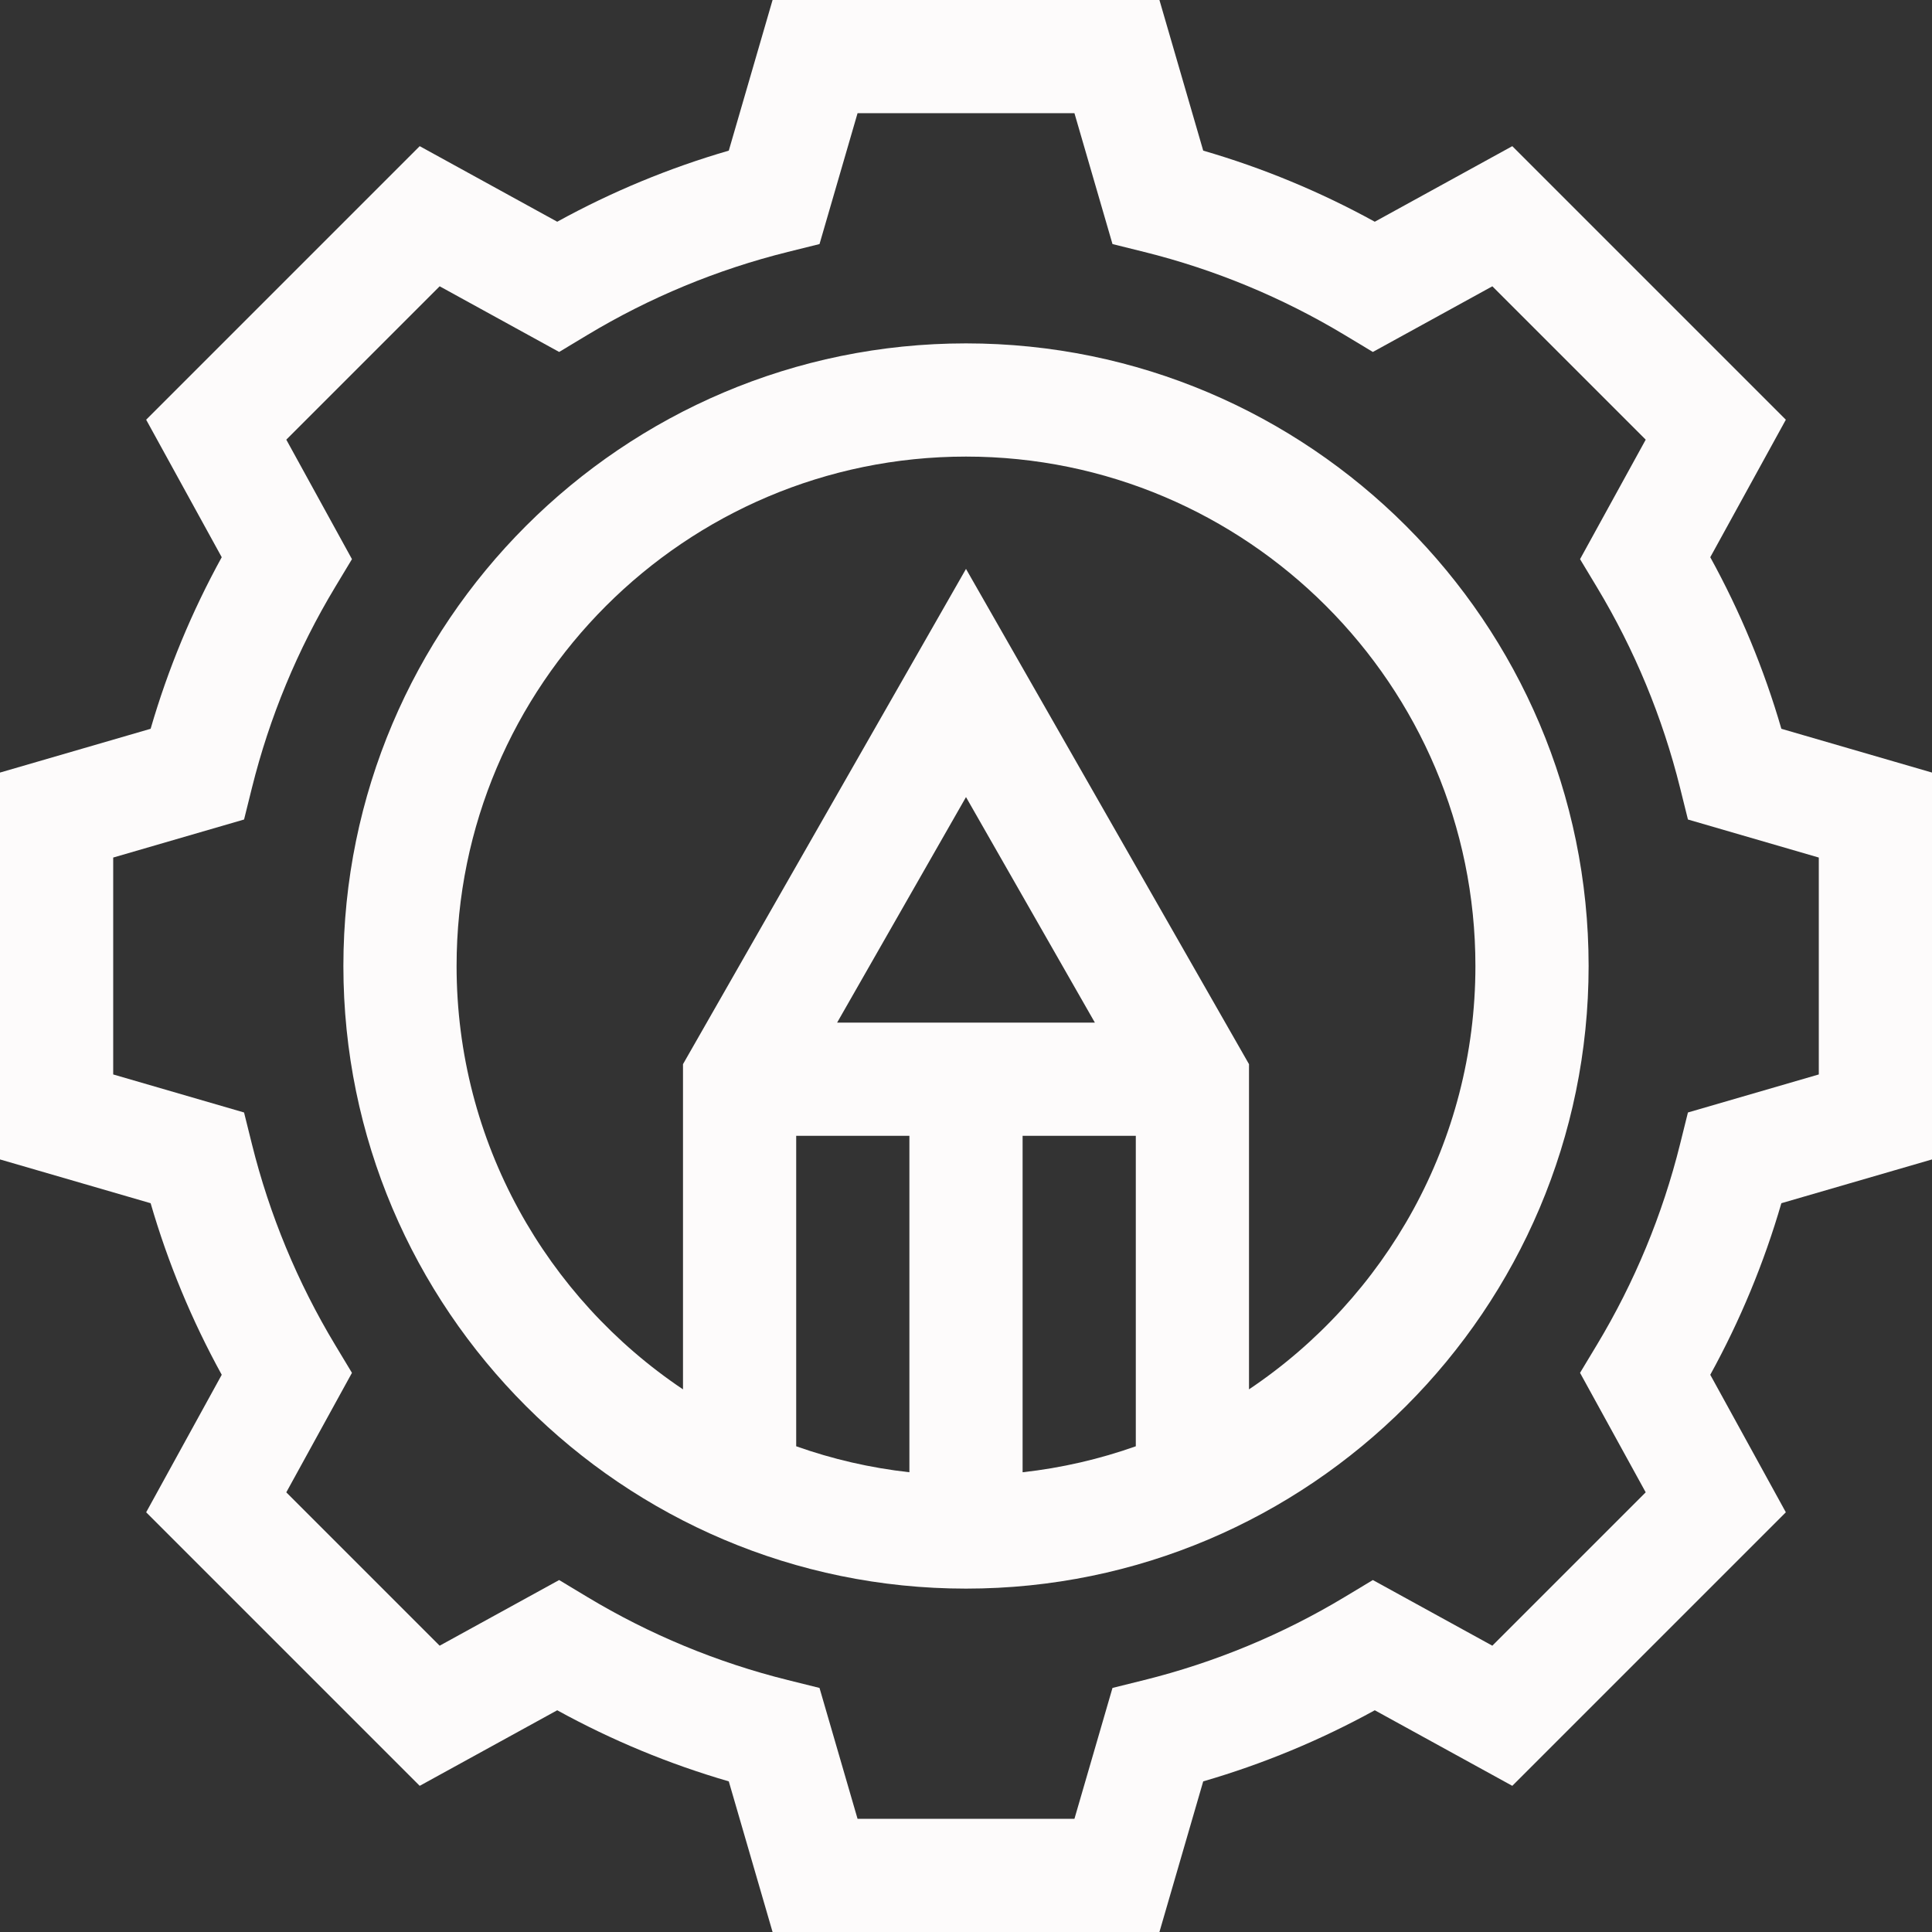 <?xml version="1.0"?>
<svg xmlns="http://www.w3.org/2000/svg" xmlns:xlink="http://www.w3.org/1999/xlink" version="1.1" id="Capa_1" x="0px" y="0px" viewBox="0 0 512 512" style="enable-background:new 0 0 512 512;" xml:space="preserve" width="512px" height="512px" class=""><rect x="0" y="0" width="512" height="512" fill="#333333" stroke="none"/><g><g>
	<g>
		<path d="M256,91c-90.981,0-165,74.019-165,165s74.019,165,165,165s165-74.019,165-165S346.981,91,256,91z M241,390.162    c-10.399-1.155-20.445-3.495-30-6.884V301h30V390.162z M221.848,271L256,211.233L290.152,271H221.848z M301,383.279    c-9.555,3.388-19.601,5.729-30,6.884V301h30V383.279z M331,368.194v-86.178l-75-131.25l-75,131.25v86.178    c-36.154-24.247-60-65.487-60-112.194c0-74.439,60.561-135,135-135s135,60.561,135,135C391,302.708,367.154,343.947,331,368.194z" data-original="#000000" class="active-path" data-old_color="#FDFAFA" fill="#FDFBFB"/>
	</g>
</g><g>
	<g>
		<path d="M512,307.261V204.739l-39.919-11.604c-4.588-15.803-10.901-31.037-18.842-45.466l20.027-36.442l-72.493-72.494    L364.33,58.761c-14.43-7.941-29.663-14.254-45.466-18.843L307.261,0H204.739l-11.604,39.918    C177.333,44.506,162.1,50.82,147.67,58.761l-36.443-20.027l-72.493,72.494l20.027,36.442c-7.94,14.43-14.254,29.664-18.843,45.466    L0,204.74v102.521l39.918,11.604c4.588,15.802,10.902,31.036,18.843,45.466l-20.027,36.442l72.493,72.493l36.442-20.026    c14.431,7.941,29.664,14.254,45.467,18.843L204.739,512H307.26l11.604-39.918c15.803-4.588,31.036-10.902,45.467-18.843    l36.442,20.026l72.493-72.493l-20.027-36.442c7.941-14.429,14.254-29.663,18.842-45.466L512,307.261z M447.319,294.82    l-2.082,8.377c-4.658,18.747-12.079,36.654-22.058,53.226l-4.453,7.396l17.401,31.665l-40.644,40.644l-31.665-17.401l-7.396,4.453    c-16.573,9.978-34.48,17.4-53.227,22.059l-8.376,2.082L284.739,482H227.26l-10.082-34.68l-8.376-2.082    c-18.746-4.659-36.654-12.081-53.227-22.059l-7.396-4.453l-31.665,17.401L75.87,395.483l17.401-31.665l-4.453-7.396    c-9.979-16.574-17.4-34.482-22.06-53.227l-2.081-8.376L30,284.739V227.26l34.68-10.081l2.081-8.376    c4.66-18.746,12.082-36.654,22.06-53.227l4.453-7.396l-17.401-31.665l40.644-40.644l31.665,17.401l7.396-4.453    c16.572-9.978,34.48-17.4,53.227-22.059l8.376-2.082L227.261,30h57.479l10.082,34.68l8.376,2.082    c18.746,4.659,36.653,12.081,53.227,22.059l7.396,4.453l31.665-17.401l40.644,40.644l-17.401,31.665l4.453,7.396    c9.978,16.571,17.399,34.479,22.058,53.226l2.082,8.376L482,227.26v57.479L447.319,294.82z" data-original="#000000" class="active-path" data-old_color="#FDFAFA" fill="#FDFBFB"/>
	</g>
</g></g> </svg>
